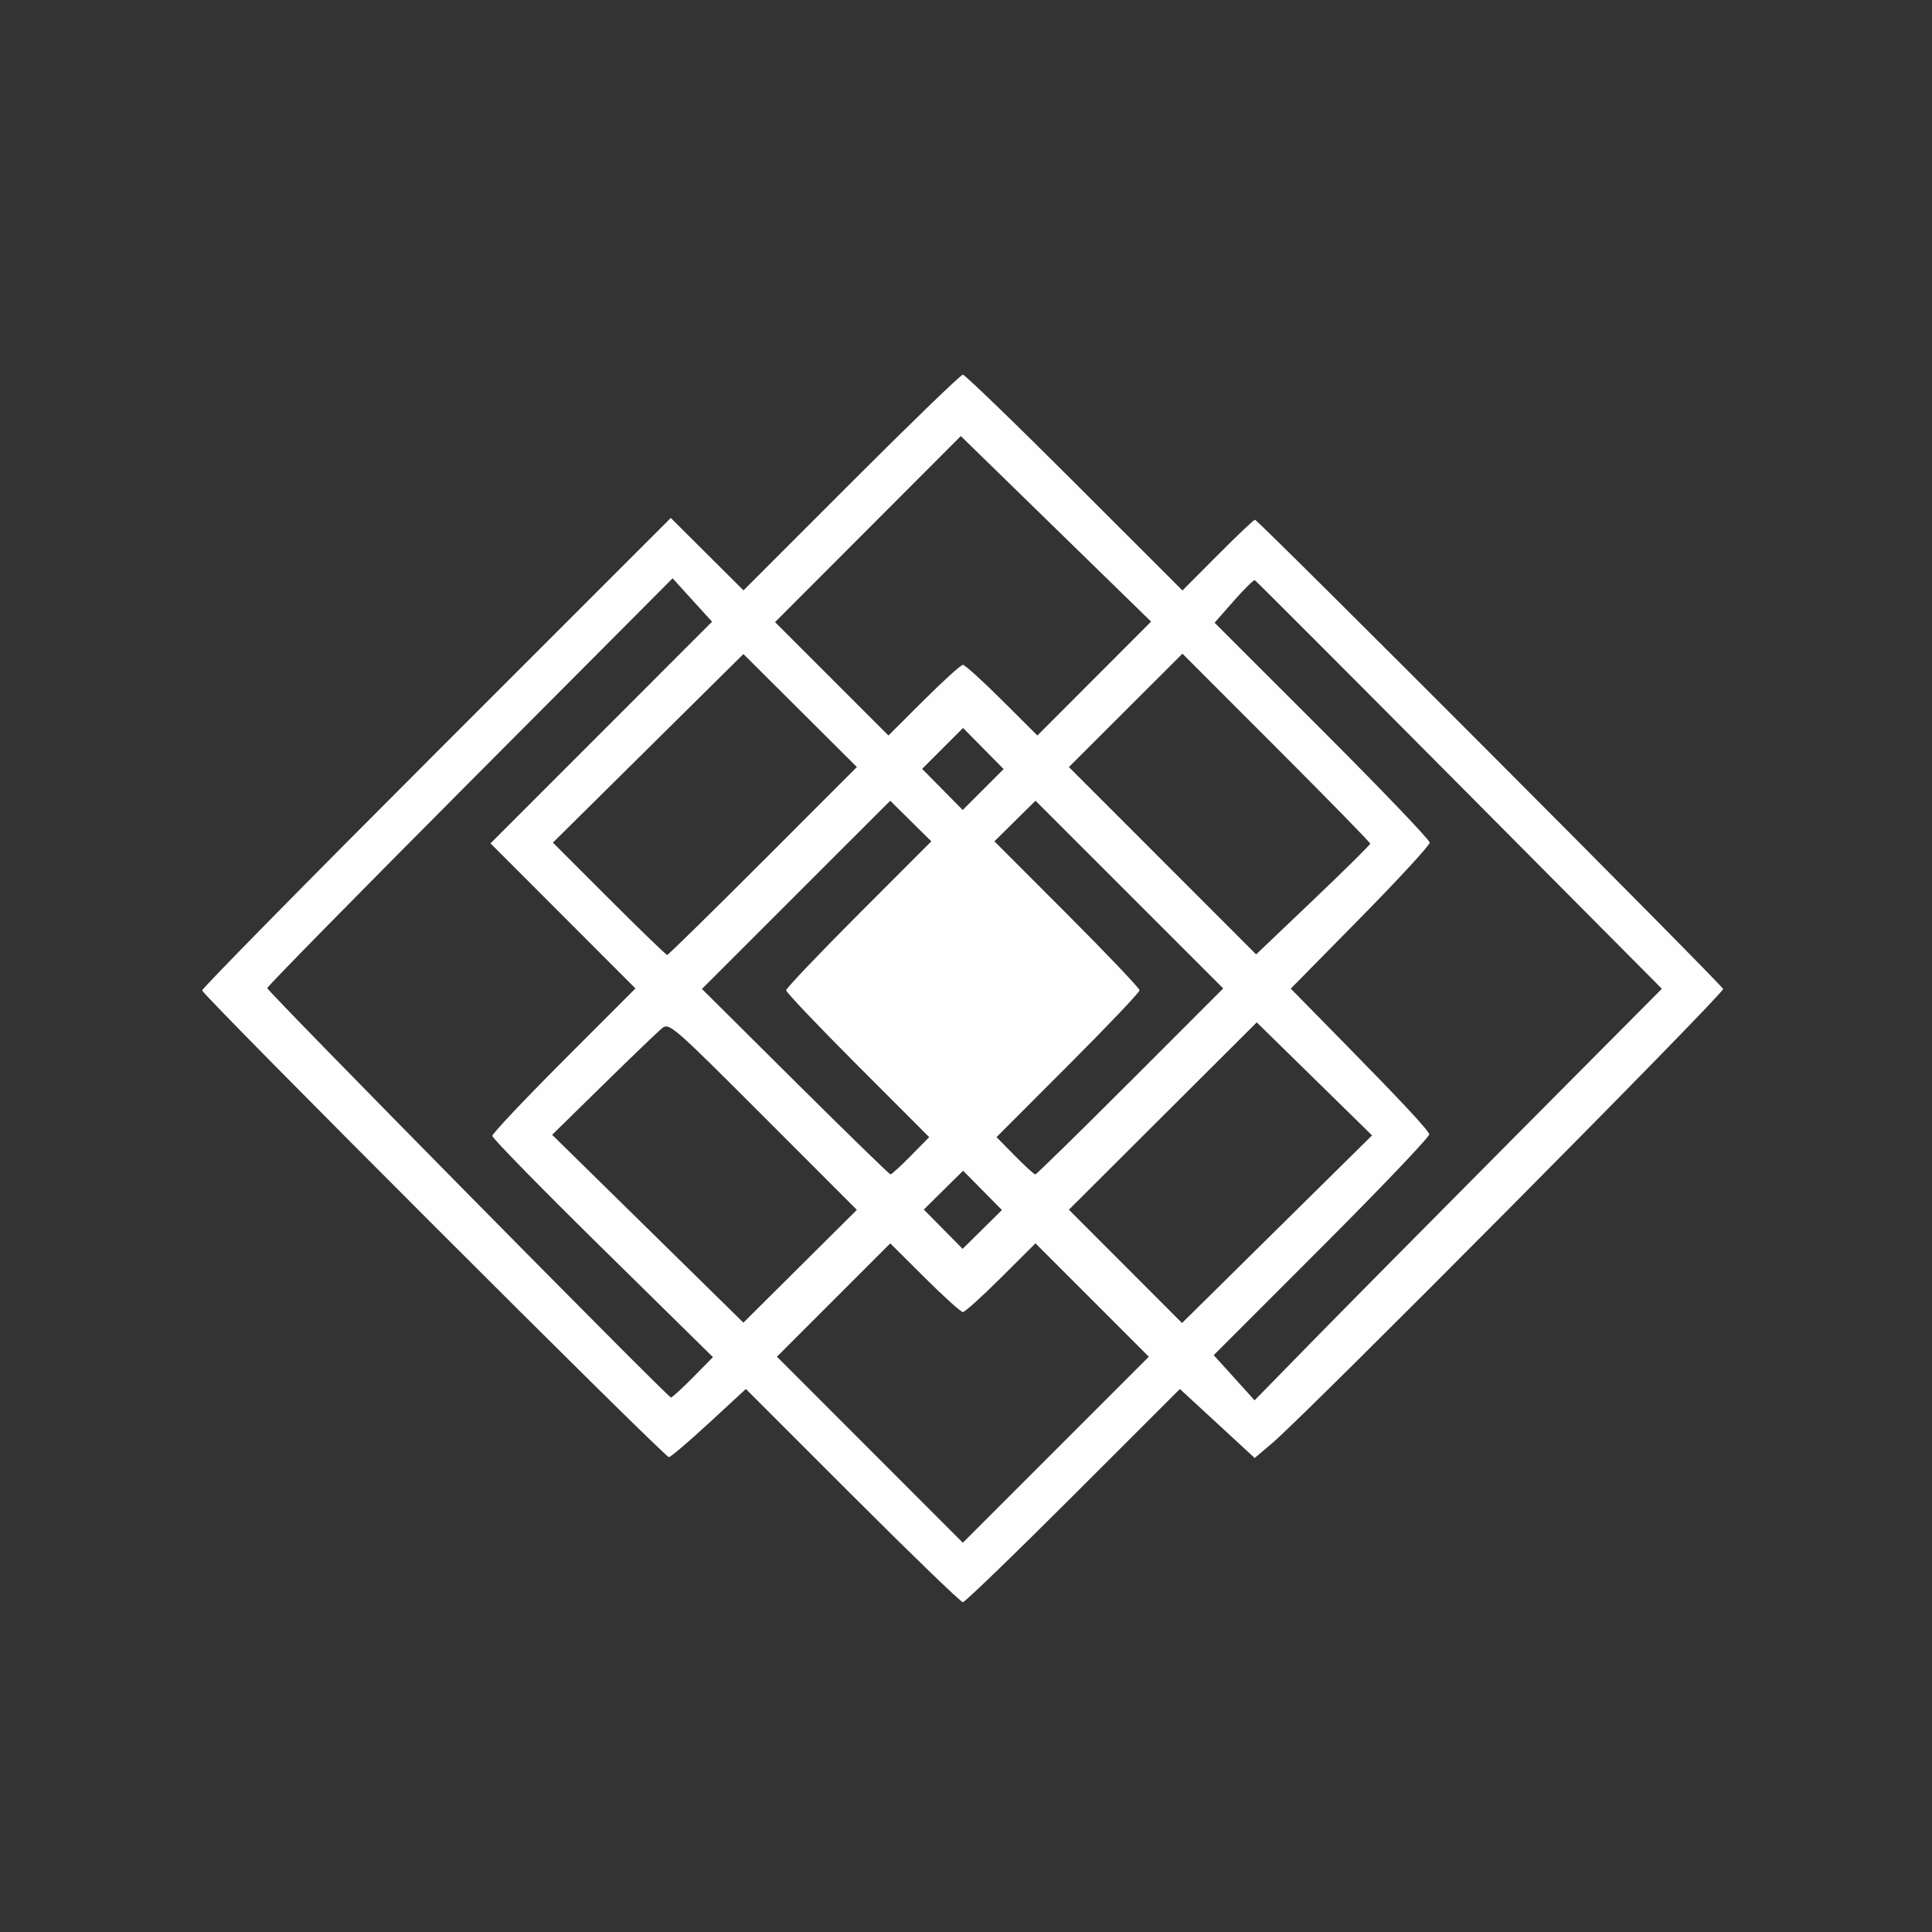 <svg xmlns="http://www.w3.org/2000/svg" width="150" height="150" version="1.1" viewBox="0 0 132.292 132.292" style="background-color:#FF024A">
    <rect x="0" y="0" width="132.292" height="132.292" fill="#333333" stroke="none"/>
    <g transform="translate(13,-117) scale(0.8)">
        <path d="m 56.719,274.263 -9.127,-9.127 -3.162,2.918 c -1.739,1.605 -3.282,2.918 -3.428,2.918 -0.389,0 -39.948,-39.56 -39.948,-39.949 0,-0.181 9.025,-9.354 20.056,-20.384 l 20.056,-20.055 3.111,3.099 3.111,3.099 9.228,-9.232 c 5.075,-5.077 9.371,-9.232 9.546,-9.232 0.175,0 4.476,4.156 9.558,9.236 l 9.24,9.236 3.014,-3.027 c 1.658,-1.665 3.094,-3.027 3.191,-3.027 0.267,0 39.936,39.757 40.073,40.162 0.118,0.349 -35.639,36.368 -38.574,38.857 l -1.521,1.29 -3.201,-2.954 -3.201,-2.954 -9.13,9.126 c -5.022,5.019 -9.273,9.126 -9.447,9.126 -0.174,0 -4.424,-4.107 -9.444,-9.127 z m 20.512,-16.739 -4.852,-4.852 -2.954,2.941 c -1.625,1.618 -3.092,2.941 -3.26,2.941 -0.169,0 -1.636,-1.324 -3.26,-2.941 l -2.954,-2.941 -4.851,4.851 -4.851,4.851 7.956,7.961 7.956,7.961 7.96,-7.96 7.96,-7.96 z m 36.195,-14 12.568,-12.643 -17.338,-17.446 c -9.536,-9.595 -17.412,-17.482 -17.504,-17.527 -0.091,-0.045 -0.903,0.756 -1.804,1.78 l -1.638,1.861 9.207,9.203 c 5.064,5.062 9.207,9.39 9.207,9.619 0,0.229 -2.676,3.135 -5.947,6.458 l -5.947,6.041 4.293,4.37 c 5.206,5.299 7.403,7.651 7.561,8.093 0.065,0.183 -4.059,4.513 -9.165,9.621 l -9.284,9.288 1.75,1.933 1.75,1.933 4.862,-4.971 c 2.674,-2.734 10.518,-10.66 17.43,-17.614 z m -70.363,20.621 1.711,-1.733 -9.443,-9.29 c -5.194,-5.109 -9.443,-9.45 -9.443,-9.647 0,-0.196 2.757,-3.117 6.126,-6.489 l 6.126,-6.132 -6.203,-6.209 -6.203,-6.209 9.482,-9.486 9.482,-9.486 -1.688,-1.857 -1.688,-1.858 -17.349,17.415 c -9.542,9.579 -17.349,17.526 -17.349,17.661 0,0.267 34.277,35.026 34.557,35.043 0.094,0.005 0.94,-0.77 1.882,-1.723 z m 6.002,-22.372 c -7.821,-7.825 -8.044,-8.018 -8.677,-7.491 -0.357,0.297 -2.614,2.466 -5.014,4.82 l -4.364,4.279 8.185,8.039 8.185,8.039 4.856,-4.827 4.856,-4.827 z m 47.188,-3.179 -4.935,-4.836 -8.039,8.017 -8.039,8.017 4.842,4.849 4.842,4.849 8.132,-8.03 8.132,-8.03 z m -28.406,9.543 -1.662,-1.682 -1.682,1.662 -1.682,1.662 1.662,1.682 1.662,1.682 1.682,-1.662 1.682,-1.662 z m -6.136,-2.96 1.572,-1.596 -6.122,-6.128 c -3.367,-3.37 -6.122,-6.268 -6.122,-6.44 0,-0.172 2.796,-3.111 6.213,-6.531 l 6.213,-6.219 -1.759,-1.738 -1.759,-1.738 -8.058,8.054 -8.058,8.054 7.983,7.933 c 4.391,4.363 8.06,7.936 8.154,7.939 0.094,0.003 0.879,-0.712 1.744,-1.59 z m 18.782,-6.364 7.956,-7.961 -8.033,-8.033 -8.033,-8.033 -1.76,1.738 -1.76,1.738 6.213,6.219 c 3.417,3.42 6.213,6.359 6.213,6.531 0,0.172 -2.755,3.07 -6.122,6.44 l -6.122,6.128 1.572,1.596 c 0.865,0.878 1.651,1.596 1.746,1.596 0.095,0 3.754,-3.582 8.129,-7.961 z M 49.055,219.946 l 8.038,-8.043 -4.856,-4.836 -4.856,-4.836 -8.153,8.07 -8.153,8.07 4.808,4.808 c 2.645,2.645 4.882,4.808 4.971,4.808 0.09,0 3.78,-3.619 8.201,-8.043 z m 51.975,-1.488 c 0,-0.097 -3.616,-3.794 -8.036,-8.217 l -8.036,-8.041 -4.859,4.852 -4.859,4.852 8.013,8.018 8.013,8.018 4.883,-4.653 c 2.686,-2.559 4.883,-4.732 4.883,-4.828 z m -33.113,-8.14 -1.737,-1.759 -1.751,1.751 -1.751,1.751 1.737,1.759 1.737,1.759 1.751,-1.751 1.751,-1.751 z m -1.751,-7.164 c 0.169,0 1.673,1.361 3.342,3.024 l 3.035,3.024 4.866,-4.873 4.866,-4.873 -8.143,-7.941 -8.143,-7.941 -7.95,7.962 -7.95,7.962 4.852,4.852 4.852,4.852 3.034,-3.023 c 1.669,-1.662 3.172,-3.023 3.341,-3.023 z"
              style="fill:#fefefe;stroke-width:.318"/>
    </g>
</svg>
